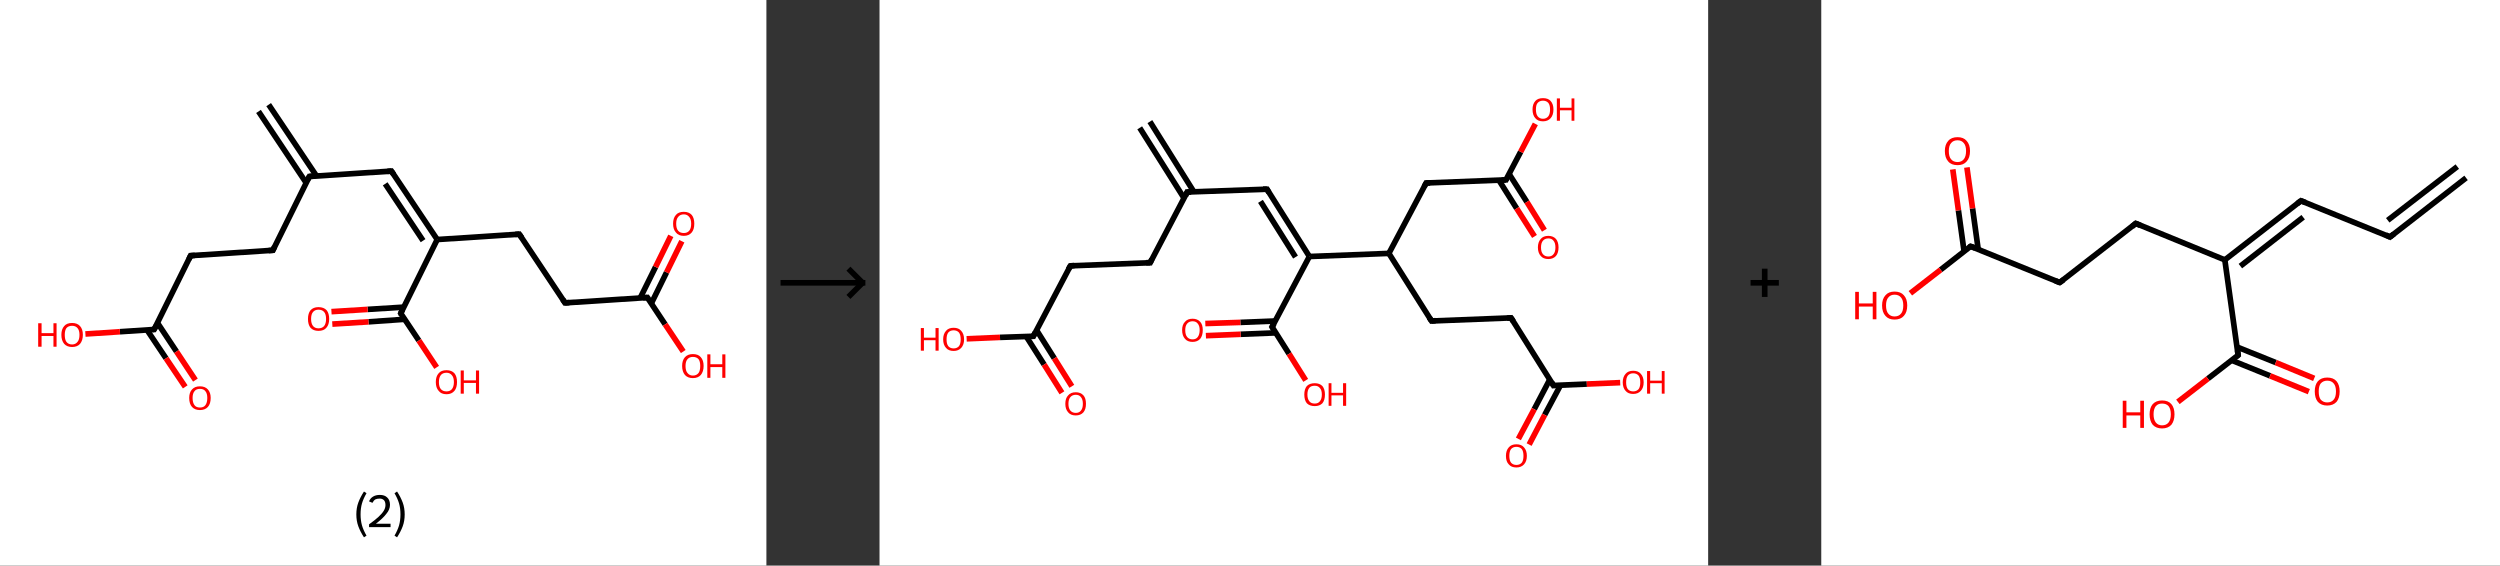 <?xml version='1.0' encoding='ASCII' standalone='yes'?>
<svg xmlns="http://www.w3.org/2000/svg" xmlns:xlink="http://www.w3.org/1999/xlink" version="1.1" width="884.0px" viewBox="0 0 884.0 200.0" height="200.0px">
  <rect x="0" y="0" width="884.0" height="200.0" fill="#333333" stroke="none"/>
  <g>
    <g transform="translate(0, 0) scale(1 1) "><!-- END OF HEADER -->
<rect style="opacity:1.0;fill:#FFFFFF;stroke:none" width="271.0" height="200.0" x="0.0" y="0.0"> </rect>
<path class="bond-0 atom-0 atom-1" d="M 95.0,37.0 L 111.9,62.2" style="fill:none;fill-rule:evenodd;stroke:#000000;stroke-width:2.0px;stroke-linecap:butt;stroke-linejoin:miter;stroke-opacity:1"/>
<path class="bond-0 atom-0 atom-1" d="M 91.4,39.4 L 108.3,64.7" style="fill:none;fill-rule:evenodd;stroke:#000000;stroke-width:2.0px;stroke-linecap:butt;stroke-linejoin:miter;stroke-opacity:1"/>
<path class="bond-1 atom-1 atom-2" d="M 109.4,62.4 L 138.4,60.5" style="fill:none;fill-rule:evenodd;stroke:#000000;stroke-width:2.0px;stroke-linecap:butt;stroke-linejoin:miter;stroke-opacity:1"/>
<path class="bond-2 atom-2 atom-3" d="M 138.4,60.5 L 154.6,84.7" style="fill:none;fill-rule:evenodd;stroke:#000000;stroke-width:2.0px;stroke-linecap:butt;stroke-linejoin:miter;stroke-opacity:1"/>
<path class="bond-2 atom-2 atom-3" d="M 136.2,65.0 L 149.6,85.1" style="fill:none;fill-rule:evenodd;stroke:#000000;stroke-width:2.0px;stroke-linecap:butt;stroke-linejoin:miter;stroke-opacity:1"/>
<path class="bond-3 atom-3 atom-4" d="M 154.6,84.7 L 183.6,82.8" style="fill:none;fill-rule:evenodd;stroke:#000000;stroke-width:2.0px;stroke-linecap:butt;stroke-linejoin:miter;stroke-opacity:1"/>
<path class="bond-4 atom-4 atom-5" d="M 183.6,82.8 L 199.8,107.1" style="fill:none;fill-rule:evenodd;stroke:#000000;stroke-width:2.0px;stroke-linecap:butt;stroke-linejoin:miter;stroke-opacity:1"/>
<path class="bond-5 atom-5 atom-6" d="M 199.8,107.1 L 228.9,105.2" style="fill:none;fill-rule:evenodd;stroke:#000000;stroke-width:2.0px;stroke-linecap:butt;stroke-linejoin:miter;stroke-opacity:1"/>
<path class="bond-6 atom-6 atom-7" d="M 230.3,107.3 L 235.7,96.3" style="fill:none;fill-rule:evenodd;stroke:#000000;stroke-width:2.0px;stroke-linecap:butt;stroke-linejoin:miter;stroke-opacity:1"/>
<path class="bond-6 atom-6 atom-7" d="M 235.7,96.3 L 241.1,85.3" style="fill:none;fill-rule:evenodd;stroke:#FF0000;stroke-width:2.0px;stroke-linecap:butt;stroke-linejoin:miter;stroke-opacity:1"/>
<path class="bond-6 atom-6 atom-7" d="M 226.4,105.3 L 231.8,94.4" style="fill:none;fill-rule:evenodd;stroke:#000000;stroke-width:2.0px;stroke-linecap:butt;stroke-linejoin:miter;stroke-opacity:1"/>
<path class="bond-6 atom-6 atom-7" d="M 231.8,94.4 L 237.2,83.4" style="fill:none;fill-rule:evenodd;stroke:#FF0000;stroke-width:2.0px;stroke-linecap:butt;stroke-linejoin:miter;stroke-opacity:1"/>
<path class="bond-7 atom-6 atom-8" d="M 228.9,105.2 L 235.2,114.7" style="fill:none;fill-rule:evenodd;stroke:#000000;stroke-width:2.0px;stroke-linecap:butt;stroke-linejoin:miter;stroke-opacity:1"/>
<path class="bond-7 atom-6 atom-8" d="M 235.2,114.7 L 241.6,124.3" style="fill:none;fill-rule:evenodd;stroke:#FF0000;stroke-width:2.0px;stroke-linecap:butt;stroke-linejoin:miter;stroke-opacity:1"/>
<path class="bond-8 atom-3 atom-9" d="M 154.6,84.7 L 141.7,110.8" style="fill:none;fill-rule:evenodd;stroke:#000000;stroke-width:2.0px;stroke-linecap:butt;stroke-linejoin:miter;stroke-opacity:1"/>
<path class="bond-9 atom-9 atom-10" d="M 142.8,108.6 L 130.0,109.4" style="fill:none;fill-rule:evenodd;stroke:#000000;stroke-width:2.0px;stroke-linecap:butt;stroke-linejoin:miter;stroke-opacity:1"/>
<path class="bond-9 atom-9 atom-10" d="M 130.0,109.4 L 117.2,110.2" style="fill:none;fill-rule:evenodd;stroke:#FF0000;stroke-width:2.0px;stroke-linecap:butt;stroke-linejoin:miter;stroke-opacity:1"/>
<path class="bond-9 atom-9 atom-10" d="M 143.1,112.9 L 130.3,113.8" style="fill:none;fill-rule:evenodd;stroke:#000000;stroke-width:2.0px;stroke-linecap:butt;stroke-linejoin:miter;stroke-opacity:1"/>
<path class="bond-9 atom-9 atom-10" d="M 130.3,113.8 L 117.5,114.6" style="fill:none;fill-rule:evenodd;stroke:#FF0000;stroke-width:2.0px;stroke-linecap:butt;stroke-linejoin:miter;stroke-opacity:1"/>
<path class="bond-10 atom-9 atom-11" d="M 141.7,110.8 L 148.1,120.4" style="fill:none;fill-rule:evenodd;stroke:#000000;stroke-width:2.0px;stroke-linecap:butt;stroke-linejoin:miter;stroke-opacity:1"/>
<path class="bond-10 atom-9 atom-11" d="M 148.1,120.4 L 154.4,129.9" style="fill:none;fill-rule:evenodd;stroke:#FF0000;stroke-width:2.0px;stroke-linecap:butt;stroke-linejoin:miter;stroke-opacity:1"/>
<path class="bond-11 atom-1 atom-12" d="M 109.4,62.4 L 96.5,88.5" style="fill:none;fill-rule:evenodd;stroke:#000000;stroke-width:2.0px;stroke-linecap:butt;stroke-linejoin:miter;stroke-opacity:1"/>
<path class="bond-12 atom-12 atom-13" d="M 96.5,88.5 L 67.4,90.4" style="fill:none;fill-rule:evenodd;stroke:#000000;stroke-width:2.0px;stroke-linecap:butt;stroke-linejoin:miter;stroke-opacity:1"/>
<path class="bond-13 atom-13 atom-14" d="M 67.4,90.4 L 54.5,116.5" style="fill:none;fill-rule:evenodd;stroke:#000000;stroke-width:2.0px;stroke-linecap:butt;stroke-linejoin:miter;stroke-opacity:1"/>
<path class="bond-14 atom-14 atom-15" d="M 52.0,116.7 L 58.7,126.7" style="fill:none;fill-rule:evenodd;stroke:#000000;stroke-width:2.0px;stroke-linecap:butt;stroke-linejoin:miter;stroke-opacity:1"/>
<path class="bond-14 atom-14 atom-15" d="M 58.7,126.7 L 65.5,136.8" style="fill:none;fill-rule:evenodd;stroke:#FF0000;stroke-width:2.0px;stroke-linecap:butt;stroke-linejoin:miter;stroke-opacity:1"/>
<path class="bond-14 atom-14 atom-15" d="M 55.7,114.2 L 62.4,124.3" style="fill:none;fill-rule:evenodd;stroke:#000000;stroke-width:2.0px;stroke-linecap:butt;stroke-linejoin:miter;stroke-opacity:1"/>
<path class="bond-14 atom-14 atom-15" d="M 62.4,124.3 L 69.1,134.4" style="fill:none;fill-rule:evenodd;stroke:#FF0000;stroke-width:2.0px;stroke-linecap:butt;stroke-linejoin:miter;stroke-opacity:1"/>
<path class="bond-15 atom-14 atom-16" d="M 54.5,116.5 L 42.4,117.3" style="fill:none;fill-rule:evenodd;stroke:#000000;stroke-width:2.0px;stroke-linecap:butt;stroke-linejoin:miter;stroke-opacity:1"/>
<path class="bond-15 atom-14 atom-16" d="M 42.4,117.3 L 30.2,118.1" style="fill:none;fill-rule:evenodd;stroke:#FF0000;stroke-width:2.0px;stroke-linecap:butt;stroke-linejoin:miter;stroke-opacity:1"/>
<path d="M 110.8,62.3 L 109.4,62.4 L 108.7,63.7" style="fill:none;stroke:#000000;stroke-width:2.0px;stroke-linecap:butt;stroke-linejoin:miter;stroke-opacity:1;"/>
<path d="M 137.0,60.6 L 138.4,60.5 L 139.2,61.7" style="fill:none;stroke:#000000;stroke-width:2.0px;stroke-linecap:butt;stroke-linejoin:miter;stroke-opacity:1;"/>
<path d="M 182.2,82.9 L 183.6,82.8 L 184.5,84.1" style="fill:none;stroke:#000000;stroke-width:2.0px;stroke-linecap:butt;stroke-linejoin:miter;stroke-opacity:1;"/>
<path d="M 199.0,105.9 L 199.8,107.1 L 201.3,107.0" style="fill:none;stroke:#000000;stroke-width:2.0px;stroke-linecap:butt;stroke-linejoin:miter;stroke-opacity:1;"/>
<path d="M 227.4,105.3 L 228.9,105.2 L 229.2,105.7" style="fill:none;stroke:#000000;stroke-width:2.0px;stroke-linecap:butt;stroke-linejoin:miter;stroke-opacity:1;"/>
<path d="M 142.3,109.5 L 141.7,110.8 L 142.0,111.3" style="fill:none;stroke:#000000;stroke-width:2.0px;stroke-linecap:butt;stroke-linejoin:miter;stroke-opacity:1;"/>
<path d="M 97.1,87.2 L 96.5,88.5 L 95.0,88.6" style="fill:none;stroke:#000000;stroke-width:2.0px;stroke-linecap:butt;stroke-linejoin:miter;stroke-opacity:1;"/>
<path d="M 68.9,90.3 L 67.4,90.4 L 66.8,91.7" style="fill:none;stroke:#000000;stroke-width:2.0px;stroke-linecap:butt;stroke-linejoin:miter;stroke-opacity:1;"/>
<path d="M 55.2,115.2 L 54.5,116.5 L 53.9,116.5" style="fill:none;stroke:#000000;stroke-width:2.0px;stroke-linecap:butt;stroke-linejoin:miter;stroke-opacity:1;"/>
<path class="atom-7" d="M 238.0 79.1 Q 238.0 77.1, 239.0 76.0 Q 239.9 74.9, 241.8 74.9 Q 243.6 74.9, 244.6 76.0 Q 245.5 77.1, 245.5 79.1 Q 245.5 81.1, 244.6 82.2 Q 243.6 83.4, 241.8 83.4 Q 239.9 83.4, 239.0 82.2 Q 238.0 81.1, 238.0 79.1 M 241.8 82.4 Q 243.0 82.4, 243.7 81.6 Q 244.4 80.8, 244.4 79.1 Q 244.4 77.5, 243.7 76.7 Q 243.0 75.8, 241.8 75.8 Q 240.5 75.8, 239.8 76.7 Q 239.1 77.5, 239.1 79.1 Q 239.1 80.8, 239.8 81.6 Q 240.5 82.4, 241.8 82.4 " fill="#FF0000"/>
<path class="atom-8" d="M 241.2 129.4 Q 241.2 127.4, 242.2 126.3 Q 243.2 125.2, 245.0 125.2 Q 246.9 125.2, 247.8 126.3 Q 248.8 127.4, 248.8 129.4 Q 248.8 131.4, 247.8 132.6 Q 246.8 133.7, 245.0 133.7 Q 243.2 133.7, 242.2 132.6 Q 241.2 131.4, 241.2 129.4 M 245.0 132.8 Q 246.3 132.8, 247.0 131.9 Q 247.6 131.1, 247.6 129.4 Q 247.6 127.8, 247.0 127.0 Q 246.3 126.2, 245.0 126.2 Q 243.8 126.2, 243.1 127.0 Q 242.4 127.8, 242.4 129.4 Q 242.4 131.1, 243.1 131.9 Q 243.8 132.8, 245.0 132.8 " fill="#FF0000"/>
<path class="atom-8" d="M 250.1 125.3 L 251.2 125.3 L 251.2 128.8 L 255.4 128.8 L 255.4 125.3 L 256.5 125.3 L 256.5 133.6 L 255.4 133.6 L 255.4 129.8 L 251.2 129.8 L 251.2 133.6 L 250.1 133.6 L 250.1 125.3 " fill="#FF0000"/>
<path class="atom-10" d="M 108.9 112.8 Q 108.9 110.8, 109.8 109.7 Q 110.8 108.6, 112.6 108.6 Q 114.5 108.6, 115.5 109.7 Q 116.4 110.8, 116.4 112.8 Q 116.4 114.8, 115.4 115.9 Q 114.5 117.0, 112.6 117.0 Q 110.8 117.0, 109.8 115.9 Q 108.9 114.8, 108.9 112.8 M 112.6 116.1 Q 113.9 116.1, 114.6 115.3 Q 115.3 114.4, 115.3 112.8 Q 115.3 111.1, 114.6 110.3 Q 113.9 109.5, 112.6 109.5 Q 111.4 109.5, 110.7 110.3 Q 110.0 111.1, 110.0 112.8 Q 110.0 114.4, 110.7 115.3 Q 111.4 116.1, 112.6 116.1 " fill="#FF0000"/>
<path class="atom-11" d="M 154.1 135.1 Q 154.1 133.1, 155.1 132.0 Q 156.0 130.9, 157.9 130.9 Q 159.7 130.9, 160.7 132.0 Q 161.6 133.1, 161.6 135.1 Q 161.6 137.1, 160.7 138.2 Q 159.7 139.4, 157.9 139.4 Q 156.0 139.4, 155.1 138.2 Q 154.1 137.1, 154.1 135.1 M 157.9 138.4 Q 159.1 138.4, 159.8 137.6 Q 160.5 136.7, 160.5 135.1 Q 160.5 133.5, 159.8 132.7 Q 159.1 131.8, 157.9 131.8 Q 156.6 131.8, 155.9 132.6 Q 155.2 133.5, 155.2 135.1 Q 155.2 136.8, 155.9 137.6 Q 156.6 138.4, 157.9 138.4 " fill="#FF0000"/>
<path class="atom-11" d="M 162.9 131.0 L 164.0 131.0 L 164.0 134.5 L 168.3 134.5 L 168.3 131.0 L 169.4 131.0 L 169.4 139.2 L 168.3 139.2 L 168.3 135.4 L 164.0 135.4 L 164.0 139.2 L 162.9 139.2 L 162.9 131.0 " fill="#FF0000"/>
<path class="atom-15" d="M 66.9 140.7 Q 66.9 138.8, 67.9 137.7 Q 68.9 136.6, 70.7 136.6 Q 72.5 136.6, 73.5 137.7 Q 74.5 138.8, 74.5 140.7 Q 74.5 142.8, 73.5 143.9 Q 72.5 145.0, 70.7 145.0 Q 68.9 145.0, 67.9 143.9 Q 66.9 142.8, 66.9 140.7 M 70.7 144.1 Q 72.0 144.1, 72.6 143.3 Q 73.3 142.4, 73.3 140.7 Q 73.3 139.1, 72.6 138.3 Q 72.0 137.5, 70.7 137.5 Q 69.4 137.5, 68.8 138.3 Q 68.1 139.1, 68.1 140.7 Q 68.1 142.4, 68.8 143.3 Q 69.4 144.1, 70.7 144.1 " fill="#FF0000"/>
<path class="atom-16" d="M 13.5 114.3 L 14.7 114.3 L 14.7 117.8 L 18.9 117.8 L 18.9 114.3 L 20.0 114.3 L 20.0 122.6 L 18.9 122.6 L 18.9 118.8 L 14.7 118.8 L 14.7 122.6 L 13.5 122.6 L 13.5 114.3 " fill="#FF0000"/>
<path class="atom-16" d="M 21.7 118.4 Q 21.7 116.4, 22.7 115.3 Q 23.6 114.2, 25.5 114.2 Q 27.3 114.2, 28.3 115.3 Q 29.3 116.4, 29.3 118.4 Q 29.3 120.4, 28.3 121.6 Q 27.3 122.7, 25.5 122.7 Q 23.7 122.7, 22.7 121.6 Q 21.7 120.4, 21.7 118.4 M 25.5 121.8 Q 26.7 121.8, 27.4 120.9 Q 28.1 120.1, 28.1 118.4 Q 28.1 116.8, 27.4 116.0 Q 26.7 115.2, 25.5 115.2 Q 24.2 115.2, 23.5 116.0 Q 22.9 116.8, 22.9 118.4 Q 22.9 120.1, 23.5 120.9 Q 24.2 121.8, 25.5 121.8 " fill="#FF0000"/>
<path class="legend" d="M 126.0 181.9 Q 126.0 179.6, 126.7 177.7 Q 127.4 175.8, 128.7 173.8 L 129.6 174.4 Q 128.5 176.3, 128.0 178.0 Q 127.5 179.7, 127.5 181.9 Q 127.5 184.0, 128.0 185.8 Q 128.5 187.5, 129.6 189.4 L 128.7 190.0 Q 127.4 188.0, 126.7 186.1 Q 126.0 184.2, 126.0 181.9 " fill="#000000"/>
<path class="legend" d="M 130.5 177.3 Q 130.9 176.2, 131.9 175.6 Q 132.9 175.0, 134.3 175.0 Q 136.0 175.0, 136.9 175.9 Q 137.9 176.8, 137.9 178.5 Q 137.9 180.2, 136.6 181.7 Q 135.4 183.3, 132.9 185.2 L 138.1 185.2 L 138.1 186.4 L 130.5 186.4 L 130.5 185.4 Q 132.6 183.9, 133.8 182.8 Q 135.1 181.6, 135.7 180.6 Q 136.3 179.6, 136.3 178.6 Q 136.3 177.5, 135.8 176.9 Q 135.2 176.3, 134.3 176.3 Q 133.3 176.3, 132.7 176.6 Q 132.1 177.0, 131.7 177.8 L 130.5 177.3 " fill="#000000"/>
<path class="legend" d="M 143.1 181.9 Q 143.1 184.2, 142.4 186.1 Q 141.7 188.0, 140.4 190.0 L 139.5 189.4 Q 140.6 187.5, 141.1 185.8 Q 141.6 184.0, 141.6 181.9 Q 141.6 179.7, 141.1 178.0 Q 140.6 176.3, 139.5 174.4 L 140.4 173.8 Q 141.7 175.8, 142.4 177.7 Q 143.1 179.6, 143.1 181.9 " fill="#000000"/>
</g>
    <g transform="translate(271.0, 0) scale(1 1) "><line x1="5" y1="100" x2="35" y2="100" style="stroke:rgb(0,0,0);stroke-width:2"/>
  <line x1="34" y1="100" x2="29" y2="95" style="stroke:rgb(0,0,0);stroke-width:2"/>
  <line x1="34" y1="100" x2="29" y2="105" style="stroke:rgb(0,0,0);stroke-width:2"/>
</g>
    <g transform="translate(311.0, 0) scale(1 1) "><!-- END OF HEADER -->
<rect style="opacity:1.0;fill:#FFFFFF;stroke:none" width="293.0" height="200.0" x="0.0" y="0.0"> </rect>
<path class="bond-0 atom-0 atom-1" d="M 95.6,43.0 L 111.2,67.9" style="fill:none;fill-rule:evenodd;stroke:#000000;stroke-width:2.0px;stroke-linecap:butt;stroke-linejoin:miter;stroke-opacity:1"/>
<path class="bond-0 atom-0 atom-1" d="M 92.0,45.2 L 107.7,70.1" style="fill:none;fill-rule:evenodd;stroke:#000000;stroke-width:2.0px;stroke-linecap:butt;stroke-linejoin:miter;stroke-opacity:1"/>
<path class="bond-1 atom-1 atom-2" d="M 108.8,67.9 L 137.0,66.9" style="fill:none;fill-rule:evenodd;stroke:#000000;stroke-width:2.0px;stroke-linecap:butt;stroke-linejoin:miter;stroke-opacity:1"/>
<path class="bond-2 atom-2 atom-3" d="M 137.0,66.9 L 152.0,90.7" style="fill:none;fill-rule:evenodd;stroke:#000000;stroke-width:2.0px;stroke-linecap:butt;stroke-linejoin:miter;stroke-opacity:1"/>
<path class="bond-2 atom-2 atom-3" d="M 134.7,71.2 L 147.1,90.9" style="fill:none;fill-rule:evenodd;stroke:#000000;stroke-width:2.0px;stroke-linecap:butt;stroke-linejoin:miter;stroke-opacity:1"/>
<path class="bond-3 atom-3 atom-4" d="M 152.0,90.7 L 138.8,115.6" style="fill:none;fill-rule:evenodd;stroke:#000000;stroke-width:2.0px;stroke-linecap:butt;stroke-linejoin:miter;stroke-opacity:1"/>
<path class="bond-4 atom-4 atom-5" d="M 140.0,113.5 L 127.6,114.0" style="fill:none;fill-rule:evenodd;stroke:#000000;stroke-width:2.0px;stroke-linecap:butt;stroke-linejoin:miter;stroke-opacity:1"/>
<path class="bond-4 atom-4 atom-5" d="M 127.6,114.0 L 115.2,114.4" style="fill:none;fill-rule:evenodd;stroke:#FF0000;stroke-width:2.0px;stroke-linecap:butt;stroke-linejoin:miter;stroke-opacity:1"/>
<path class="bond-4 atom-4 atom-5" d="M 140.1,117.7 L 127.7,118.2" style="fill:none;fill-rule:evenodd;stroke:#000000;stroke-width:2.0px;stroke-linecap:butt;stroke-linejoin:miter;stroke-opacity:1"/>
<path class="bond-4 atom-4 atom-5" d="M 127.7,118.2 L 115.4,118.7" style="fill:none;fill-rule:evenodd;stroke:#FF0000;stroke-width:2.0px;stroke-linecap:butt;stroke-linejoin:miter;stroke-opacity:1"/>
<path class="bond-5 atom-4 atom-6" d="M 138.8,115.6 L 144.8,125.1" style="fill:none;fill-rule:evenodd;stroke:#000000;stroke-width:2.0px;stroke-linecap:butt;stroke-linejoin:miter;stroke-opacity:1"/>
<path class="bond-5 atom-4 atom-6" d="M 144.8,125.1 L 150.7,134.5" style="fill:none;fill-rule:evenodd;stroke:#FF0000;stroke-width:2.0px;stroke-linecap:butt;stroke-linejoin:miter;stroke-opacity:1"/>
<path class="bond-6 atom-3 atom-7" d="M 152.0,90.7 L 180.1,89.6" style="fill:none;fill-rule:evenodd;stroke:#000000;stroke-width:2.0px;stroke-linecap:butt;stroke-linejoin:miter;stroke-opacity:1"/>
<path class="bond-7 atom-7 atom-8" d="M 180.1,89.6 L 195.2,113.5" style="fill:none;fill-rule:evenodd;stroke:#000000;stroke-width:2.0px;stroke-linecap:butt;stroke-linejoin:miter;stroke-opacity:1"/>
<path class="bond-8 atom-8 atom-9" d="M 195.2,113.5 L 223.3,112.4" style="fill:none;fill-rule:evenodd;stroke:#000000;stroke-width:2.0px;stroke-linecap:butt;stroke-linejoin:miter;stroke-opacity:1"/>
<path class="bond-9 atom-9 atom-10" d="M 223.3,112.4 L 238.3,136.3" style="fill:none;fill-rule:evenodd;stroke:#000000;stroke-width:2.0px;stroke-linecap:butt;stroke-linejoin:miter;stroke-opacity:1"/>
<path class="bond-10 atom-10 atom-11" d="M 237.0,134.2 L 231.5,144.7" style="fill:none;fill-rule:evenodd;stroke:#000000;stroke-width:2.0px;stroke-linecap:butt;stroke-linejoin:miter;stroke-opacity:1"/>
<path class="bond-10 atom-10 atom-11" d="M 231.5,144.7 L 225.9,155.2" style="fill:none;fill-rule:evenodd;stroke:#FF0000;stroke-width:2.0px;stroke-linecap:butt;stroke-linejoin:miter;stroke-opacity:1"/>
<path class="bond-10 atom-10 atom-11" d="M 240.8,136.2 L 235.2,146.7" style="fill:none;fill-rule:evenodd;stroke:#000000;stroke-width:2.0px;stroke-linecap:butt;stroke-linejoin:miter;stroke-opacity:1"/>
<path class="bond-10 atom-10 atom-11" d="M 235.2,146.7 L 229.7,157.2" style="fill:none;fill-rule:evenodd;stroke:#FF0000;stroke-width:2.0px;stroke-linecap:butt;stroke-linejoin:miter;stroke-opacity:1"/>
<path class="bond-11 atom-10 atom-12" d="M 238.3,136.3 L 250.1,135.8" style="fill:none;fill-rule:evenodd;stroke:#000000;stroke-width:2.0px;stroke-linecap:butt;stroke-linejoin:miter;stroke-opacity:1"/>
<path class="bond-11 atom-10 atom-12" d="M 250.1,135.8 L 261.9,135.3" style="fill:none;fill-rule:evenodd;stroke:#FF0000;stroke-width:2.0px;stroke-linecap:butt;stroke-linejoin:miter;stroke-opacity:1"/>
<path class="bond-12 atom-7 atom-13" d="M 180.1,89.6 L 193.3,64.7" style="fill:none;fill-rule:evenodd;stroke:#000000;stroke-width:2.0px;stroke-linecap:butt;stroke-linejoin:miter;stroke-opacity:1"/>
<path class="bond-13 atom-13 atom-14" d="M 193.3,64.7 L 221.5,63.6" style="fill:none;fill-rule:evenodd;stroke:#000000;stroke-width:2.0px;stroke-linecap:butt;stroke-linejoin:miter;stroke-opacity:1"/>
<path class="bond-14 atom-14 atom-15" d="M 219.0,63.7 L 225.3,73.7" style="fill:none;fill-rule:evenodd;stroke:#000000;stroke-width:2.0px;stroke-linecap:butt;stroke-linejoin:miter;stroke-opacity:1"/>
<path class="bond-14 atom-14 atom-15" d="M 225.3,73.7 L 231.6,83.6" style="fill:none;fill-rule:evenodd;stroke:#FF0000;stroke-width:2.0px;stroke-linecap:butt;stroke-linejoin:miter;stroke-opacity:1"/>
<path class="bond-14 atom-14 atom-15" d="M 222.6,61.5 L 228.9,71.4" style="fill:none;fill-rule:evenodd;stroke:#000000;stroke-width:2.0px;stroke-linecap:butt;stroke-linejoin:miter;stroke-opacity:1"/>
<path class="bond-14 atom-14 atom-15" d="M 228.9,71.4 L 235.1,81.4" style="fill:none;fill-rule:evenodd;stroke:#FF0000;stroke-width:2.0px;stroke-linecap:butt;stroke-linejoin:miter;stroke-opacity:1"/>
<path class="bond-15 atom-14 atom-16" d="M 221.5,63.6 L 226.7,53.7" style="fill:none;fill-rule:evenodd;stroke:#000000;stroke-width:2.0px;stroke-linecap:butt;stroke-linejoin:miter;stroke-opacity:1"/>
<path class="bond-15 atom-14 atom-16" d="M 226.7,53.7 L 231.9,43.8" style="fill:none;fill-rule:evenodd;stroke:#FF0000;stroke-width:2.0px;stroke-linecap:butt;stroke-linejoin:miter;stroke-opacity:1"/>
<path class="bond-16 atom-1 atom-17" d="M 108.8,67.9 L 95.7,92.9" style="fill:none;fill-rule:evenodd;stroke:#000000;stroke-width:2.0px;stroke-linecap:butt;stroke-linejoin:miter;stroke-opacity:1"/>
<path class="bond-17 atom-17 atom-18" d="M 95.7,92.9 L 67.5,94.0" style="fill:none;fill-rule:evenodd;stroke:#000000;stroke-width:2.0px;stroke-linecap:butt;stroke-linejoin:miter;stroke-opacity:1"/>
<path class="bond-18 atom-18 atom-19" d="M 67.5,94.0 L 54.4,118.9" style="fill:none;fill-rule:evenodd;stroke:#000000;stroke-width:2.0px;stroke-linecap:butt;stroke-linejoin:miter;stroke-opacity:1"/>
<path class="bond-19 atom-19 atom-20" d="M 51.9,119.0 L 58.2,128.9" style="fill:none;fill-rule:evenodd;stroke:#000000;stroke-width:2.0px;stroke-linecap:butt;stroke-linejoin:miter;stroke-opacity:1"/>
<path class="bond-19 atom-19 atom-20" d="M 58.2,128.9 L 64.5,138.9" style="fill:none;fill-rule:evenodd;stroke:#FF0000;stroke-width:2.0px;stroke-linecap:butt;stroke-linejoin:miter;stroke-opacity:1"/>
<path class="bond-19 atom-19 atom-20" d="M 55.5,116.7 L 61.8,126.7" style="fill:none;fill-rule:evenodd;stroke:#000000;stroke-width:2.0px;stroke-linecap:butt;stroke-linejoin:miter;stroke-opacity:1"/>
<path class="bond-19 atom-19 atom-20" d="M 61.8,126.7 L 68.0,136.6" style="fill:none;fill-rule:evenodd;stroke:#FF0000;stroke-width:2.0px;stroke-linecap:butt;stroke-linejoin:miter;stroke-opacity:1"/>
<path class="bond-20 atom-19 atom-21" d="M 54.4,118.9 L 42.6,119.3" style="fill:none;fill-rule:evenodd;stroke:#000000;stroke-width:2.0px;stroke-linecap:butt;stroke-linejoin:miter;stroke-opacity:1"/>
<path class="bond-20 atom-19 atom-21" d="M 42.6,119.3 L 30.8,119.8" style="fill:none;fill-rule:evenodd;stroke:#FF0000;stroke-width:2.0px;stroke-linecap:butt;stroke-linejoin:miter;stroke-opacity:1"/>
<path d="M 110.2,67.9 L 108.8,67.9 L 108.2,69.2" style="fill:none;stroke:#000000;stroke-width:2.0px;stroke-linecap:butt;stroke-linejoin:miter;stroke-opacity:1;"/>
<path d="M 135.6,66.9 L 137.0,66.9 L 137.7,68.1" style="fill:none;stroke:#000000;stroke-width:2.0px;stroke-linecap:butt;stroke-linejoin:miter;stroke-opacity:1;"/>
<path d="M 139.5,114.4 L 138.8,115.6 L 139.1,116.1" style="fill:none;stroke:#000000;stroke-width:2.0px;stroke-linecap:butt;stroke-linejoin:miter;stroke-opacity:1;"/>
<path d="M 194.4,112.3 L 195.2,113.5 L 196.6,113.4" style="fill:none;stroke:#000000;stroke-width:2.0px;stroke-linecap:butt;stroke-linejoin:miter;stroke-opacity:1;"/>
<path d="M 221.9,112.5 L 223.3,112.4 L 224.1,113.6" style="fill:none;stroke:#000000;stroke-width:2.0px;stroke-linecap:butt;stroke-linejoin:miter;stroke-opacity:1;"/>
<path d="M 237.6,135.1 L 238.3,136.3 L 238.9,136.2" style="fill:none;stroke:#000000;stroke-width:2.0px;stroke-linecap:butt;stroke-linejoin:miter;stroke-opacity:1;"/>
<path d="M 192.6,66.0 L 193.3,64.7 L 194.7,64.7" style="fill:none;stroke:#000000;stroke-width:2.0px;stroke-linecap:butt;stroke-linejoin:miter;stroke-opacity:1;"/>
<path d="M 220.0,63.7 L 221.5,63.6 L 221.7,63.1" style="fill:none;stroke:#000000;stroke-width:2.0px;stroke-linecap:butt;stroke-linejoin:miter;stroke-opacity:1;"/>
<path d="M 96.3,91.6 L 95.7,92.9 L 94.3,92.9" style="fill:none;stroke:#000000;stroke-width:2.0px;stroke-linecap:butt;stroke-linejoin:miter;stroke-opacity:1;"/>
<path d="M 68.9,93.9 L 67.5,94.0 L 66.8,95.2" style="fill:none;stroke:#000000;stroke-width:2.0px;stroke-linecap:butt;stroke-linejoin:miter;stroke-opacity:1;"/>
<path d="M 55.0,117.6 L 54.4,118.9 L 53.8,118.9" style="fill:none;stroke:#000000;stroke-width:2.0px;stroke-linecap:butt;stroke-linejoin:miter;stroke-opacity:1;"/>
<path class="atom-5" d="M 107.0 116.7 Q 107.0 114.8, 108.0 113.8 Q 108.9 112.7, 110.7 112.7 Q 112.4 112.7, 113.4 113.8 Q 114.3 114.8, 114.3 116.7 Q 114.3 118.7, 113.4 119.8 Q 112.4 120.9, 110.7 120.9 Q 108.9 120.9, 108.0 119.8 Q 107.0 118.7, 107.0 116.7 M 110.7 120.0 Q 111.9 120.0, 112.5 119.2 Q 113.2 118.3, 113.2 116.7 Q 113.2 115.2, 112.5 114.4 Q 111.9 113.6, 110.7 113.6 Q 109.5 113.6, 108.8 114.4 Q 108.1 115.2, 108.1 116.7 Q 108.1 118.4, 108.8 119.2 Q 109.5 120.0, 110.7 120.0 " fill="#FF0000"/>
<path class="atom-6" d="M 150.2 139.5 Q 150.2 137.6, 151.1 136.5 Q 152.1 135.5, 153.9 135.5 Q 155.6 135.5, 156.6 136.5 Q 157.5 137.6, 157.5 139.5 Q 157.5 141.5, 156.6 142.6 Q 155.6 143.6, 153.9 143.6 Q 152.1 143.6, 151.1 142.6 Q 150.2 141.5, 150.2 139.5 M 153.9 142.7 Q 155.1 142.7, 155.7 141.9 Q 156.4 141.1, 156.4 139.5 Q 156.4 137.9, 155.7 137.2 Q 155.1 136.4, 153.9 136.4 Q 152.6 136.4, 152.0 137.1 Q 151.3 137.9, 151.3 139.5 Q 151.3 141.1, 152.0 141.9 Q 152.6 142.7, 153.9 142.7 " fill="#FF0000"/>
<path class="atom-6" d="M 158.8 135.5 L 159.8 135.5 L 159.8 138.9 L 163.9 138.9 L 163.9 135.5 L 165.0 135.5 L 165.0 143.5 L 163.9 143.5 L 163.9 139.8 L 159.8 139.8 L 159.8 143.5 L 158.8 143.5 L 158.8 135.5 " fill="#FF0000"/>
<path class="atom-11" d="M 221.5 161.2 Q 221.5 159.3, 222.5 158.2 Q 223.4 157.1, 225.2 157.1 Q 227.0 157.1, 227.9 158.2 Q 228.9 159.3, 228.9 161.2 Q 228.9 163.1, 227.9 164.2 Q 226.9 165.3, 225.2 165.3 Q 223.4 165.3, 222.5 164.2 Q 221.5 163.2, 221.5 161.2 M 225.2 164.4 Q 226.4 164.4, 227.1 163.6 Q 227.7 162.8, 227.7 161.2 Q 227.7 159.6, 227.1 158.8 Q 226.4 158.0, 225.2 158.0 Q 224.0 158.0, 223.3 158.8 Q 222.7 159.6, 222.7 161.2 Q 222.7 162.8, 223.3 163.6 Q 224.0 164.4, 225.2 164.4 " fill="#FF0000"/>
<path class="atom-12" d="M 262.8 135.2 Q 262.8 133.3, 263.8 132.2 Q 264.7 131.1, 266.5 131.1 Q 268.3 131.1, 269.2 132.2 Q 270.2 133.3, 270.2 135.2 Q 270.2 137.1, 269.2 138.2 Q 268.2 139.3, 266.5 139.3 Q 264.7 139.3, 263.8 138.2 Q 262.8 137.1, 262.8 135.2 M 266.5 138.4 Q 267.7 138.4, 268.4 137.6 Q 269.0 136.8, 269.0 135.2 Q 269.0 133.6, 268.4 132.8 Q 267.7 132.0, 266.5 132.0 Q 265.3 132.0, 264.6 132.8 Q 264.0 133.6, 264.0 135.2 Q 264.0 136.8, 264.6 137.6 Q 265.3 138.4, 266.5 138.4 " fill="#FF0000"/>
<path class="atom-12" d="M 271.4 131.2 L 272.5 131.2 L 272.5 134.6 L 276.6 134.6 L 276.6 131.2 L 277.6 131.2 L 277.6 139.2 L 276.6 139.2 L 276.6 135.5 L 272.5 135.5 L 272.5 139.2 L 271.4 139.2 L 271.4 131.2 " fill="#FF0000"/>
<path class="atom-15" d="M 232.8 87.5 Q 232.8 85.6, 233.8 84.5 Q 234.7 83.4, 236.5 83.4 Q 238.2 83.4, 239.2 84.5 Q 240.1 85.6, 240.1 87.5 Q 240.1 89.4, 239.2 90.5 Q 238.2 91.6, 236.5 91.6 Q 234.7 91.6, 233.8 90.5 Q 232.8 89.4, 232.8 87.5 M 236.5 90.7 Q 237.7 90.7, 238.3 89.9 Q 239.0 89.1, 239.0 87.5 Q 239.0 85.9, 238.3 85.1 Q 237.7 84.3, 236.5 84.3 Q 235.3 84.3, 234.6 85.1 Q 233.9 85.9, 233.9 87.5 Q 233.9 89.1, 234.6 89.9 Q 235.3 90.7, 236.5 90.7 " fill="#FF0000"/>
<path class="atom-16" d="M 230.9 38.7 Q 230.9 36.8, 231.9 35.7 Q 232.8 34.7, 234.6 34.7 Q 236.4 34.7, 237.3 35.7 Q 238.3 36.8, 238.3 38.7 Q 238.3 40.7, 237.3 41.8 Q 236.3 42.9, 234.6 42.9 Q 232.8 42.9, 231.9 41.8 Q 230.9 40.7, 230.9 38.7 M 234.6 42.0 Q 235.8 42.0, 236.5 41.1 Q 237.1 40.3, 237.1 38.7 Q 237.1 37.2, 236.5 36.4 Q 235.8 35.6, 234.6 35.6 Q 233.4 35.6, 232.7 36.4 Q 232.1 37.1, 232.1 38.7 Q 232.1 40.3, 232.7 41.1 Q 233.4 42.0, 234.6 42.0 " fill="#FF0000"/>
<path class="atom-16" d="M 239.5 34.8 L 240.6 34.8 L 240.6 38.1 L 244.7 38.1 L 244.7 34.8 L 245.7 34.8 L 245.7 42.7 L 244.7 42.7 L 244.7 39.0 L 240.6 39.0 L 240.6 42.7 L 239.5 42.7 L 239.5 34.8 " fill="#FF0000"/>
<path class="atom-20" d="M 65.7 142.8 Q 65.7 140.8, 66.7 139.8 Q 67.6 138.7, 69.4 138.7 Q 71.1 138.7, 72.1 139.8 Q 73.0 140.8, 73.0 142.8 Q 73.0 144.7, 72.1 145.8 Q 71.1 146.9, 69.4 146.9 Q 67.6 146.9, 66.7 145.8 Q 65.7 144.7, 65.7 142.8 M 69.4 146.0 Q 70.6 146.0, 71.2 145.2 Q 71.9 144.4, 71.9 142.8 Q 71.9 141.2, 71.2 140.4 Q 70.6 139.6, 69.4 139.6 Q 68.2 139.6, 67.5 140.4 Q 66.8 141.2, 66.8 142.8 Q 66.8 144.4, 67.5 145.2 Q 68.2 146.0, 69.4 146.0 " fill="#FF0000"/>
<path class="atom-21" d="M 14.6 116.0 L 15.7 116.0 L 15.7 119.4 L 19.8 119.4 L 19.8 116.0 L 20.9 116.0 L 20.9 124.0 L 19.8 124.0 L 19.8 120.3 L 15.7 120.3 L 15.7 124.0 L 14.6 124.0 L 14.6 116.0 " fill="#FF0000"/>
<path class="atom-21" d="M 22.5 120.0 Q 22.5 118.1, 23.5 117.0 Q 24.4 115.9, 26.2 115.9 Q 28.0 115.9, 28.9 117.0 Q 29.9 118.1, 29.9 120.0 Q 29.9 121.9, 28.9 123.0 Q 27.9 124.1, 26.2 124.1 Q 24.4 124.1, 23.5 123.0 Q 22.5 121.9, 22.5 120.0 M 26.2 123.2 Q 27.4 123.2, 28.1 122.4 Q 28.7 121.6, 28.7 120.0 Q 28.7 118.4, 28.1 117.6 Q 27.4 116.8, 26.2 116.8 Q 25.0 116.8, 24.3 117.6 Q 23.7 118.4, 23.7 120.0 Q 23.7 121.6, 24.3 122.4 Q 25.0 123.2, 26.2 123.2 " fill="#FF0000"/>
</g>
    <g transform="translate(604.0, 0) scale(1 1) "><line x1="15" y1="100" x2="25" y2="100" style="stroke:rgb(0,0,0);stroke-width:2"/>
  <line x1="20" y1="95" x2="20" y2="105" style="stroke:rgb(0,0,0);stroke-width:2"/>
</g>
    <g transform="translate(644.0, 0) scale(1 1) "><!-- END OF HEADER -->
<rect style="opacity:1.0;fill:#FFFFFF;stroke:none" width="240.0" height="200.0" x="0.0" y="0.0"> </rect>
<path class="bond-0 atom-0 atom-1" d="M 228.0,62.9 L 201.1,83.8" style="fill:none;fill-rule:evenodd;stroke:#000000;stroke-width:2.0px;stroke-linecap:butt;stroke-linejoin:miter;stroke-opacity:1"/>
<path class="bond-0 atom-0 atom-1" d="M 224.9,58.9 L 200.3,77.9" style="fill:none;fill-rule:evenodd;stroke:#000000;stroke-width:2.0px;stroke-linecap:butt;stroke-linejoin:miter;stroke-opacity:1"/>
<path class="bond-1 atom-1 atom-2" d="M 201.1,83.8 L 169.6,71.0" style="fill:none;fill-rule:evenodd;stroke:#000000;stroke-width:2.0px;stroke-linecap:butt;stroke-linejoin:miter;stroke-opacity:1"/>
<path class="bond-2 atom-2 atom-3" d="M 169.6,71.0 L 142.7,91.9" style="fill:none;fill-rule:evenodd;stroke:#000000;stroke-width:2.0px;stroke-linecap:butt;stroke-linejoin:miter;stroke-opacity:1"/>
<path class="bond-2 atom-2 atom-3" d="M 170.4,76.8 L 148.2,94.1" style="fill:none;fill-rule:evenodd;stroke:#000000;stroke-width:2.0px;stroke-linecap:butt;stroke-linejoin:miter;stroke-opacity:1"/>
<path class="bond-3 atom-3 atom-4" d="M 142.7,91.9 L 111.2,79.0" style="fill:none;fill-rule:evenodd;stroke:#000000;stroke-width:2.0px;stroke-linecap:butt;stroke-linejoin:miter;stroke-opacity:1"/>
<path class="bond-4 atom-4 atom-5" d="M 111.2,79.0 L 84.3,99.9" style="fill:none;fill-rule:evenodd;stroke:#000000;stroke-width:2.0px;stroke-linecap:butt;stroke-linejoin:miter;stroke-opacity:1"/>
<path class="bond-5 atom-5 atom-6" d="M 84.3,99.9 L 52.8,87.1" style="fill:none;fill-rule:evenodd;stroke:#000000;stroke-width:2.0px;stroke-linecap:butt;stroke-linejoin:miter;stroke-opacity:1"/>
<path class="bond-6 atom-6 atom-7" d="M 55.5,88.2 L 53.5,73.7" style="fill:none;fill-rule:evenodd;stroke:#000000;stroke-width:2.0px;stroke-linecap:butt;stroke-linejoin:miter;stroke-opacity:1"/>
<path class="bond-6 atom-6 atom-7" d="M 53.5,73.7 L 51.5,59.2" style="fill:none;fill-rule:evenodd;stroke:#FF0000;stroke-width:2.0px;stroke-linecap:butt;stroke-linejoin:miter;stroke-opacity:1"/>
<path class="bond-6 atom-6 atom-7" d="M 50.5,88.9 L 48.5,74.4" style="fill:none;fill-rule:evenodd;stroke:#000000;stroke-width:2.0px;stroke-linecap:butt;stroke-linejoin:miter;stroke-opacity:1"/>
<path class="bond-6 atom-6 atom-7" d="M 48.5,74.4 L 46.5,59.9" style="fill:none;fill-rule:evenodd;stroke:#FF0000;stroke-width:2.0px;stroke-linecap:butt;stroke-linejoin:miter;stroke-opacity:1"/>
<path class="bond-7 atom-6 atom-8" d="M 52.8,87.1 L 42.2,95.4" style="fill:none;fill-rule:evenodd;stroke:#000000;stroke-width:2.0px;stroke-linecap:butt;stroke-linejoin:miter;stroke-opacity:1"/>
<path class="bond-7 atom-6 atom-8" d="M 42.2,95.4 L 31.5,103.7" style="fill:none;fill-rule:evenodd;stroke:#FF0000;stroke-width:2.0px;stroke-linecap:butt;stroke-linejoin:miter;stroke-opacity:1"/>
<path class="bond-8 atom-3 atom-9" d="M 142.7,91.9 L 147.4,125.6" style="fill:none;fill-rule:evenodd;stroke:#000000;stroke-width:2.0px;stroke-linecap:butt;stroke-linejoin:miter;stroke-opacity:1"/>
<path class="bond-9 atom-9 atom-10" d="M 145.1,127.4 L 158.7,132.9" style="fill:none;fill-rule:evenodd;stroke:#000000;stroke-width:2.0px;stroke-linecap:butt;stroke-linejoin:miter;stroke-opacity:1"/>
<path class="bond-9 atom-9 atom-10" d="M 158.7,132.9 L 172.4,138.5" style="fill:none;fill-rule:evenodd;stroke:#FF0000;stroke-width:2.0px;stroke-linecap:butt;stroke-linejoin:miter;stroke-opacity:1"/>
<path class="bond-9 atom-9 atom-10" d="M 147.0,122.7 L 160.7,128.2" style="fill:none;fill-rule:evenodd;stroke:#000000;stroke-width:2.0px;stroke-linecap:butt;stroke-linejoin:miter;stroke-opacity:1"/>
<path class="bond-9 atom-9 atom-10" d="M 160.7,128.2 L 174.3,133.8" style="fill:none;fill-rule:evenodd;stroke:#FF0000;stroke-width:2.0px;stroke-linecap:butt;stroke-linejoin:miter;stroke-opacity:1"/>
<path class="bond-10 atom-9 atom-11" d="M 147.4,125.6 L 136.7,133.9" style="fill:none;fill-rule:evenodd;stroke:#000000;stroke-width:2.0px;stroke-linecap:butt;stroke-linejoin:miter;stroke-opacity:1"/>
<path class="bond-10 atom-9 atom-11" d="M 136.7,133.9 L 126.1,142.1" style="fill:none;fill-rule:evenodd;stroke:#FF0000;stroke-width:2.0px;stroke-linecap:butt;stroke-linejoin:miter;stroke-opacity:1"/>
<path d="M 202.5,82.7 L 201.1,83.8 L 199.6,83.1" style="fill:none;stroke:#000000;stroke-width:2.0px;stroke-linecap:butt;stroke-linejoin:miter;stroke-opacity:1;"/>
<path d="M 171.2,71.6 L 169.6,71.0 L 168.3,72.0" style="fill:none;stroke:#000000;stroke-width:2.0px;stroke-linecap:butt;stroke-linejoin:miter;stroke-opacity:1;"/>
<path d="M 112.8,79.7 L 111.2,79.0 L 109.9,80.1" style="fill:none;stroke:#000000;stroke-width:2.0px;stroke-linecap:butt;stroke-linejoin:miter;stroke-opacity:1;"/>
<path d="M 85.7,98.9 L 84.3,99.9 L 82.8,99.3" style="fill:none;stroke:#000000;stroke-width:2.0px;stroke-linecap:butt;stroke-linejoin:miter;stroke-opacity:1;"/>
<path d="M 54.4,87.7 L 52.8,87.1 L 52.3,87.5" style="fill:none;stroke:#000000;stroke-width:2.0px;stroke-linecap:butt;stroke-linejoin:miter;stroke-opacity:1;"/>
<path d="M 147.2,123.9 L 147.4,125.6 L 146.9,126.0" style="fill:none;stroke:#000000;stroke-width:2.0px;stroke-linecap:butt;stroke-linejoin:miter;stroke-opacity:1;"/>
<path class="atom-7" d="M 43.7 53.4 Q 43.7 51.1, 44.9 49.8 Q 46.0 48.5, 48.2 48.5 Q 50.3 48.5, 51.4 49.8 Q 52.6 51.1, 52.6 53.4 Q 52.6 55.8, 51.4 57.1 Q 50.3 58.4, 48.2 58.4 Q 46.0 58.4, 44.9 57.1 Q 43.7 55.8, 43.7 53.4 M 48.2 57.3 Q 49.6 57.3, 50.4 56.3 Q 51.2 55.3, 51.2 53.4 Q 51.2 51.5, 50.4 50.6 Q 49.6 49.6, 48.2 49.6 Q 46.7 49.6, 45.9 50.6 Q 45.1 51.5, 45.1 53.4 Q 45.1 55.4, 45.9 56.3 Q 46.7 57.3, 48.2 57.3 " fill="#FF0000"/>
<path class="atom-8" d="M 12.0 103.2 L 13.3 103.2 L 13.3 107.3 L 18.2 107.3 L 18.2 103.2 L 19.5 103.2 L 19.5 112.9 L 18.2 112.9 L 18.2 108.4 L 13.3 108.4 L 13.3 112.9 L 12.0 112.9 L 12.0 103.2 " fill="#FF0000"/>
<path class="atom-8" d="M 21.5 108.0 Q 21.5 105.7, 22.7 104.4 Q 23.8 103.1, 25.9 103.1 Q 28.1 103.1, 29.2 104.4 Q 30.4 105.7, 30.4 108.0 Q 30.4 110.4, 29.2 111.7 Q 28.1 113.0, 25.9 113.0 Q 23.8 113.0, 22.7 111.7 Q 21.5 110.4, 21.5 108.0 M 25.9 111.9 Q 27.4 111.9, 28.2 110.9 Q 29.0 110.0, 29.0 108.0 Q 29.0 106.1, 28.2 105.2 Q 27.4 104.2, 25.9 104.2 Q 24.5 104.2, 23.7 105.2 Q 22.9 106.1, 22.9 108.0 Q 22.9 110.0, 23.7 110.9 Q 24.5 111.9, 25.9 111.9 " fill="#FF0000"/>
<path class="atom-10" d="M 174.5 138.4 Q 174.5 136.1, 175.6 134.8 Q 176.8 133.5, 178.9 133.5 Q 181.1 133.5, 182.2 134.8 Q 183.3 136.1, 183.3 138.4 Q 183.3 140.8, 182.2 142.1 Q 181.0 143.4, 178.9 143.4 Q 176.8 143.4, 175.6 142.1 Q 174.5 140.8, 174.5 138.4 M 178.9 142.3 Q 180.4 142.3, 181.2 141.3 Q 182.0 140.4, 182.0 138.4 Q 182.0 136.5, 181.2 135.6 Q 180.4 134.6, 178.9 134.6 Q 177.5 134.6, 176.6 135.6 Q 175.9 136.5, 175.9 138.4 Q 175.9 140.4, 176.6 141.3 Q 177.5 142.3, 178.9 142.3 " fill="#FF0000"/>
<path class="atom-11" d="M 106.6 141.7 L 107.9 141.7 L 107.9 145.8 L 112.8 145.8 L 112.8 141.7 L 114.1 141.7 L 114.1 151.3 L 112.8 151.3 L 112.8 146.9 L 107.9 146.9 L 107.9 151.3 L 106.6 151.3 L 106.6 141.7 " fill="#FF0000"/>
<path class="atom-11" d="M 116.1 146.5 Q 116.1 144.2, 117.2 142.9 Q 118.4 141.6, 120.5 141.6 Q 122.7 141.6, 123.8 142.9 Q 124.9 144.2, 124.9 146.5 Q 124.9 148.8, 123.8 150.2 Q 122.6 151.5, 120.5 151.5 Q 118.4 151.5, 117.2 150.2 Q 116.1 148.8, 116.1 146.5 M 120.5 150.4 Q 122.0 150.4, 122.8 149.4 Q 123.6 148.4, 123.6 146.5 Q 123.6 144.6, 122.8 143.6 Q 122.0 142.7, 120.5 142.7 Q 119.1 142.7, 118.3 143.6 Q 117.5 144.6, 117.5 146.5 Q 117.5 148.4, 118.3 149.4 Q 119.1 150.4, 120.5 150.4 " fill="#FF0000"/>
</g>
  </g>
</svg>
